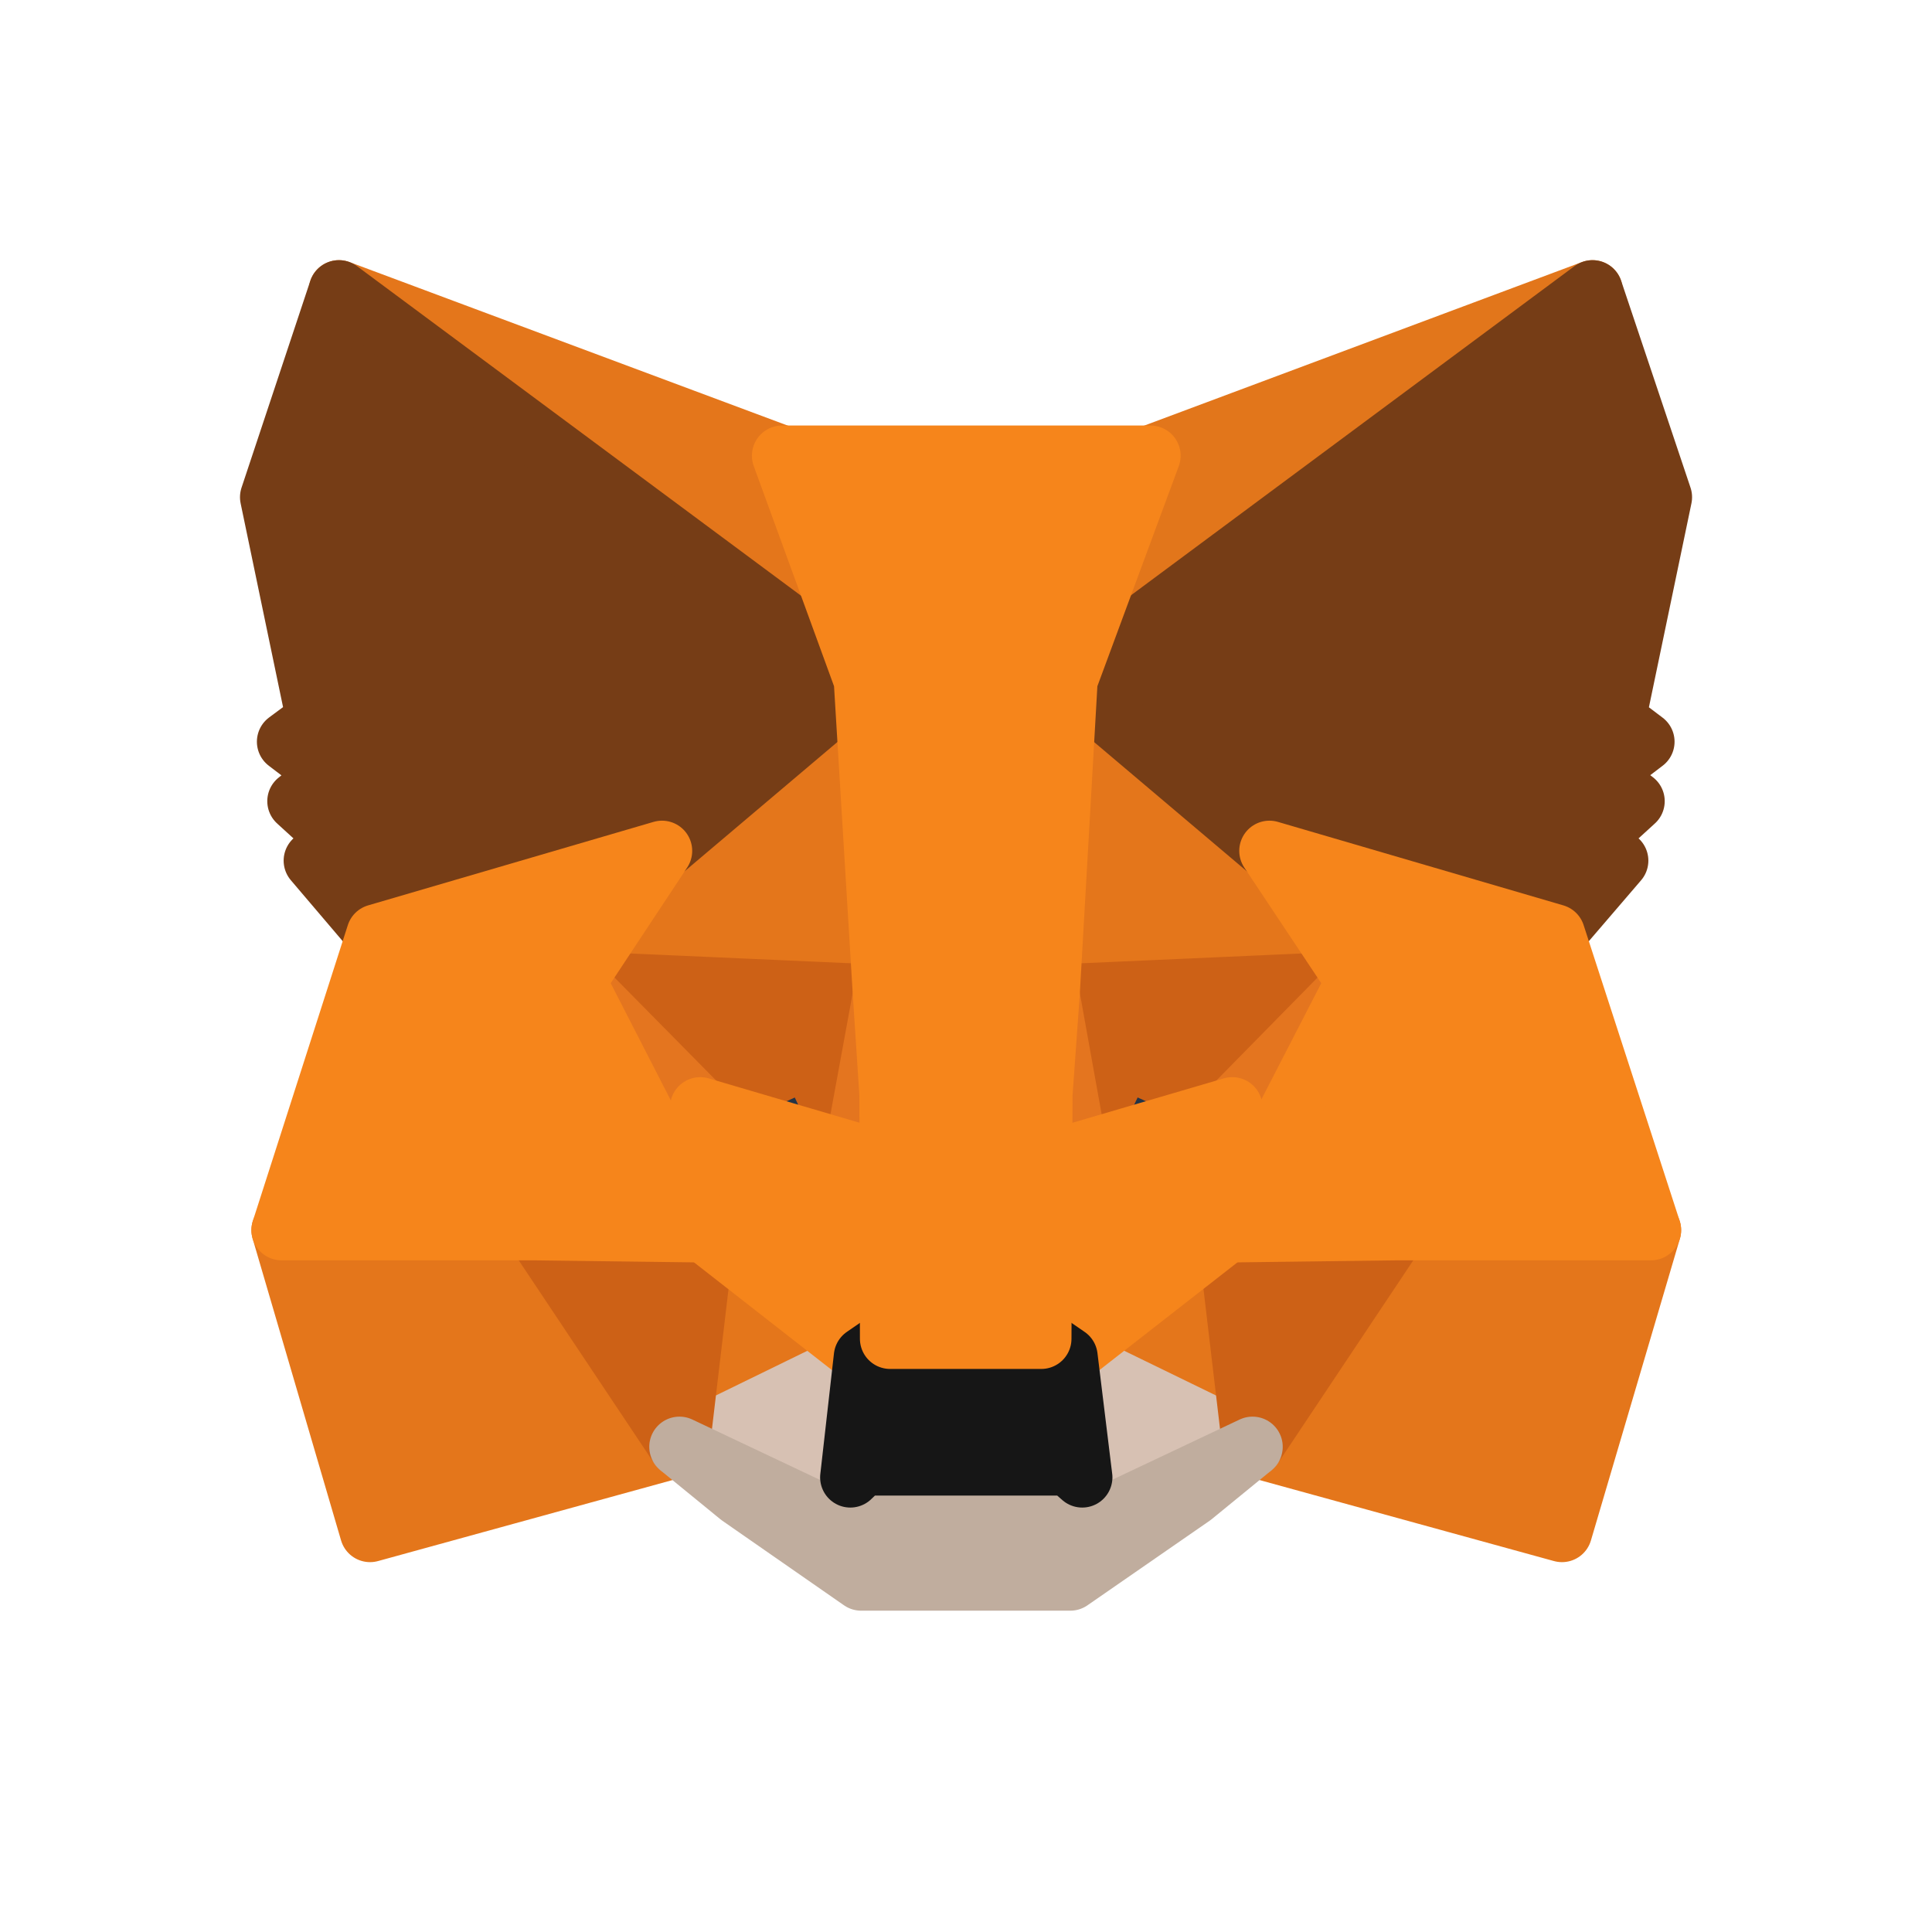 <svg xmlns="http://www.w3.org/2000/svg" width="32" height="32" fill="none" viewBox="0 0 32 32"><path fill="#E2761B" stroke="#E2761B" stroke-linecap="round" stroke-linejoin="round" d="M26.377 4.809L17.383 11.489L19.046 7.548L26.377 4.809Z"/><path fill="#E4761B" stroke="#E4761B" stroke-linecap="round" stroke-linejoin="round" d="M5.614 4.809L14.536 11.553L12.954 7.548L5.614 4.809Z"/><path fill="#E4761B" stroke="#E4761B" stroke-linecap="round" stroke-linejoin="round" d="M23.141 20.294L20.746 23.964L25.871 25.374L27.345 20.375L23.141 20.294Z"/><path fill="#E4761B" stroke="#E4761B" stroke-linecap="round" stroke-linejoin="round" d="M4.664 20.375L6.129 25.374L11.254 23.964L8.859 20.294L4.664 20.375Z"/><path fill="#E4761B" stroke="#E4761B" stroke-linecap="round" stroke-linejoin="round" d="M10.965 14.093L9.537 16.253L14.626 16.479L14.445 11.01L10.965 14.093Z"/><path fill="#E4761B" stroke="#E4761B" stroke-linecap="round" stroke-linejoin="round" d="M21.026 14.093L17.501 10.947L17.383 16.479L22.463 16.253L21.026 14.093Z"/><path fill="#E4761B" stroke="#E4761B" stroke-linecap="round" stroke-linejoin="round" d="M11.254 23.964L14.31 22.472L11.67 20.411L11.254 23.964Z"/><path fill="#E4761B" stroke="#E4761B" stroke-linecap="round" stroke-linejoin="round" d="M17.681 22.472L20.746 23.964L20.321 20.411L17.681 22.472Z"/><path fill="#D7C1B3" stroke="#D7C1B3" stroke-linecap="round" stroke-linejoin="round" d="M20.746 23.964L17.681 22.472L17.925 24.47L17.898 25.311L20.746 23.964Z"/><path fill="#D7C1B3" stroke="#D7C1B3" stroke-linecap="round" stroke-linejoin="round" d="M11.254 23.964L14.102 25.311L14.084 24.47L14.31 22.472L11.254 23.964Z"/><path fill="#233447" stroke="#233447" stroke-linecap="round" stroke-linejoin="round" d="M14.147 19.091L11.598 18.341L13.396 17.519L14.147 19.091Z"/><path fill="#233447" stroke="#233447" stroke-linecap="round" stroke-linejoin="round" d="M17.844 19.091L18.594 17.519L20.402 18.341L17.844 19.091Z"/><path fill="#CD6116" stroke="#CD6116" stroke-linecap="round" stroke-linejoin="round" d="M11.254 23.964L11.688 20.294L8.859 20.375L11.254 23.964Z"/><path fill="#CD6116" stroke="#CD6116" stroke-linecap="round" stroke-linejoin="round" d="M20.312 20.294L20.746 23.964L23.141 20.375L20.312 20.294Z"/><path fill="#CD6116" stroke="#CD6116" stroke-linecap="round" stroke-linejoin="round" d="M22.463 16.253L17.383 16.479L17.853 19.091L18.603 17.519L20.411 18.341L22.463 16.253Z"/><path fill="#CD6116" stroke="#CD6116" stroke-linecap="round" stroke-linejoin="round" d="M11.598 18.341L13.406 17.519L14.147 19.091L14.626 16.479L9.537 16.253L11.598 18.341Z"/><path fill="#E4751F" stroke="#E4751F" stroke-linecap="round" stroke-linejoin="round" d="M9.537 16.253L11.67 20.411L11.598 18.341L9.537 16.253Z"/><path fill="#E4751F" stroke="#E4751F" stroke-linecap="round" stroke-linejoin="round" d="M20.411 18.341L20.321 20.411L22.463 16.253L20.411 18.341Z"/><path fill="#E4751F" stroke="#E4751F" stroke-linecap="round" stroke-linejoin="round" d="M14.626 16.479L14.147 19.091L14.744 22.174L14.879 18.115L14.626 16.479Z"/><path fill="#E4751F" stroke="#E4751F" stroke-linecap="round" stroke-linejoin="round" d="M17.383 16.479L17.139 18.106L17.247 22.174L17.853 19.091L17.383 16.479Z"/><path fill="#F6851B" stroke="#F6851B" stroke-linecap="round" stroke-linejoin="round" d="M17.853 19.091L17.247 22.174L17.681 22.472L20.321 20.411L20.411 18.341L17.853 19.091Z"/><path fill="#F6851B" stroke="#F6851B" stroke-linecap="round" stroke-linejoin="round" d="M11.598 18.341L11.67 20.411L14.309 22.472L14.743 22.174L14.147 19.091L11.598 18.341Z"/><path fill="#C0AD9E" stroke="#C0AD9E" stroke-linecap="round" stroke-linejoin="round" d="M17.898 25.311L17.925 24.47L17.7 24.271H14.292L14.084 24.47L14.102 25.311L11.254 23.964L12.249 24.777L14.264 26.178H17.727L19.751 24.777L20.746 23.964L17.898 25.311Z"/><path fill="#161616" stroke="#161616" stroke-linecap="round" stroke-linejoin="round" d="M17.681 22.472L17.247 22.174H14.743L14.31 22.472L14.084 24.47L14.291 24.271H17.699L17.925 24.47L17.681 22.472Z"/><path fill="#763D16" stroke="#763D16" stroke-linecap="round" stroke-linejoin="round" d="M26.757 11.923L27.526 8.235L26.377 4.809L17.681 11.263L21.026 14.093L25.754 15.476L26.802 14.255L26.35 13.93L27.073 13.27L26.513 12.836L27.236 12.285L26.757 11.923Z"/><path fill="#763D16" stroke="#763D16" stroke-linecap="round" stroke-linejoin="round" d="M4.475 8.235L5.243 11.923L4.755 12.285L5.478 12.836L4.927 13.27L5.65 13.93L5.198 14.255L6.237 15.476L10.965 14.093L14.31 11.263L5.614 4.809L4.475 8.235Z"/><path fill="#F6851B" stroke="#F6851B" stroke-linecap="round" stroke-linejoin="round" d="M25.754 15.476L21.026 14.093L22.463 16.253L20.321 20.411L23.141 20.375H27.345L25.754 15.476Z"/><path fill="#F6851B" stroke="#F6851B" stroke-linecap="round" stroke-linejoin="round" d="M10.965 14.093L6.237 15.476L4.664 20.375H8.859L11.67 20.411L9.537 16.253L10.965 14.093Z"/><path fill="#F6851B" stroke="#F6851B" stroke-linecap="round" stroke-linejoin="round" d="M17.383 16.479L17.681 11.263L19.055 7.548H12.954L14.309 11.263L14.626 16.479L14.734 18.124L14.743 22.174H17.247L17.265 18.124L17.383 16.479Z"/></svg>